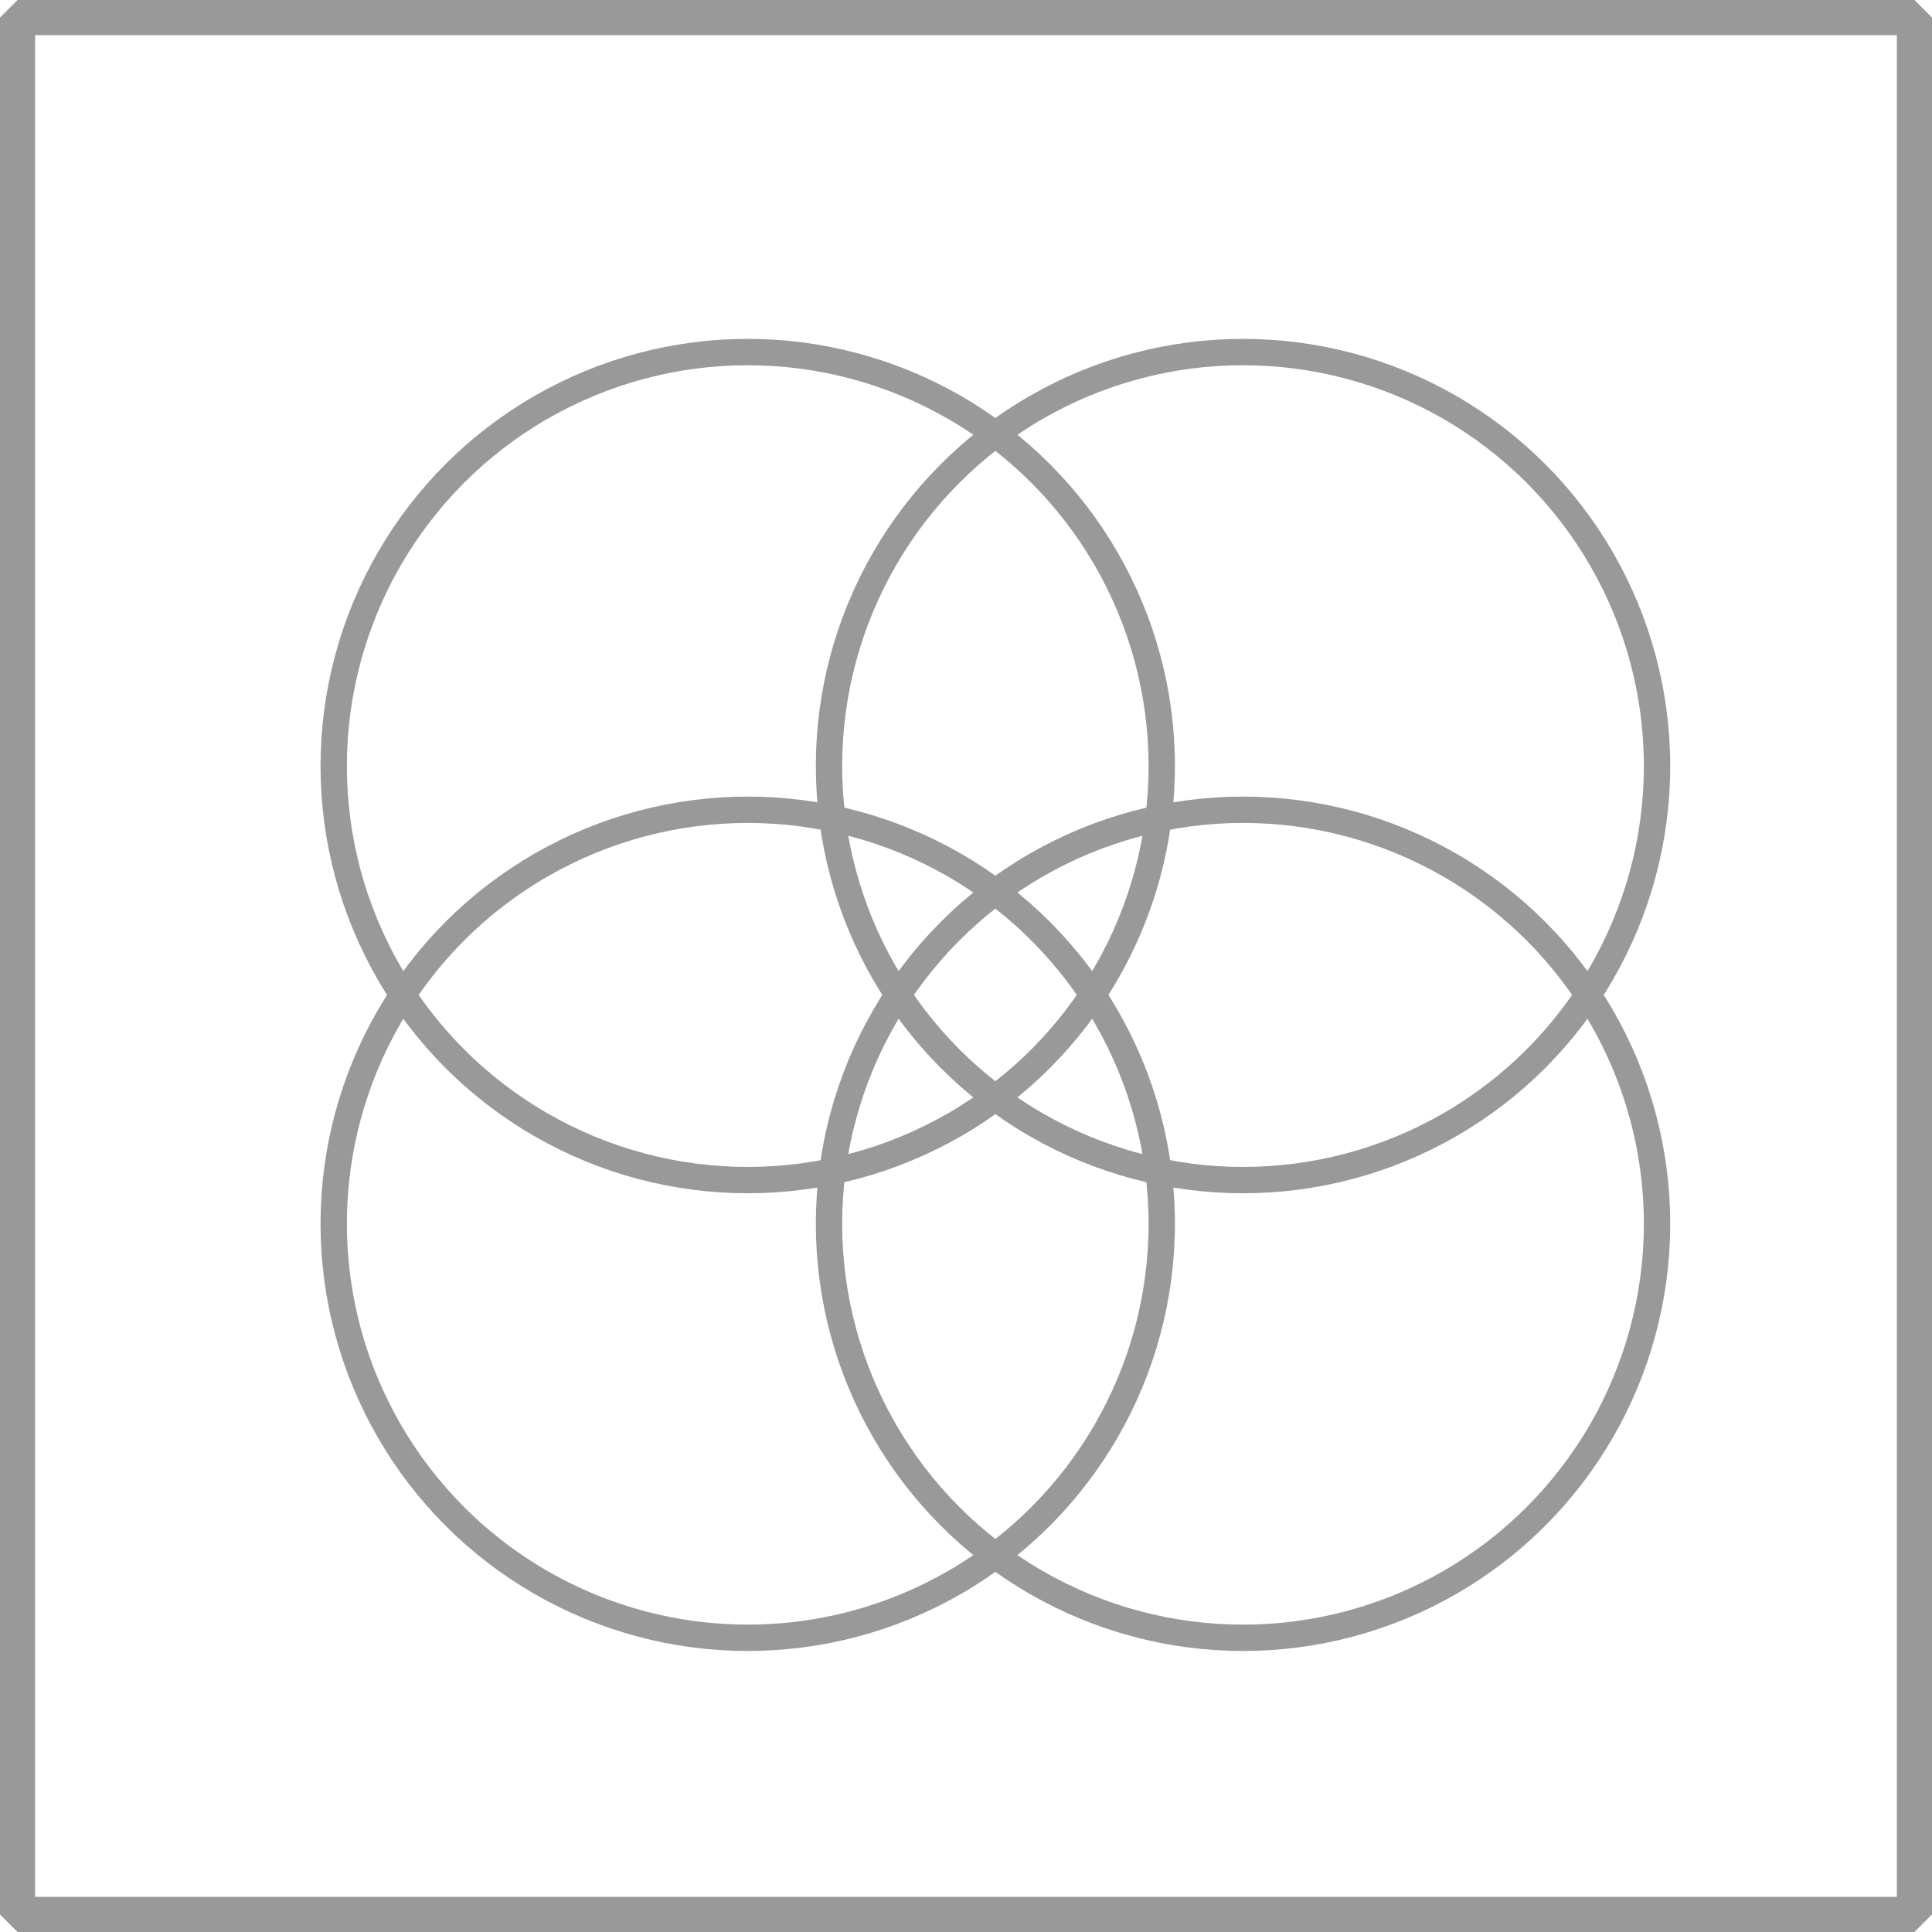 <svg xmlns="http://www.w3.org/2000/svg" width="440" height="440" viewBox="0 0 440 440">
  <title>source</title>
  <g id="87ee38ee-7ad2-4b9e-99ed-fa29b27e488f" data-name="Calque 2">
    <g id="dc158ac2-9bdb-4906-a6ca-c44c60dba75e" data-name="Calque 1">
      <rect x="4" y="4" width="432" height="432" style="fill: none;stroke: #999;stroke-linecap: round;stroke-linejoin: bevel;stroke-width: 8px"/>
      <circle cx="283.09" cy="174.47" r="94.29" style="fill: none;stroke: #999;stroke-miterlimit: 10;stroke-width: 6px"/>
      <circle cx="170.29" cy="174.47" r="94.29" style="fill: none;stroke: #999;stroke-miterlimit: 10;stroke-width: 6px"/>
      <circle cx="170.29" cy="278.71" r="94.29" style="fill: none;stroke: #999;stroke-miterlimit: 10;stroke-width: 6px"/>
      <circle cx="283.09" cy="278.71" r="94.29" style="fill: none;stroke: #999;stroke-miterlimit: 10;stroke-width: 6px"/>
    </g>
  </g>
</svg>
